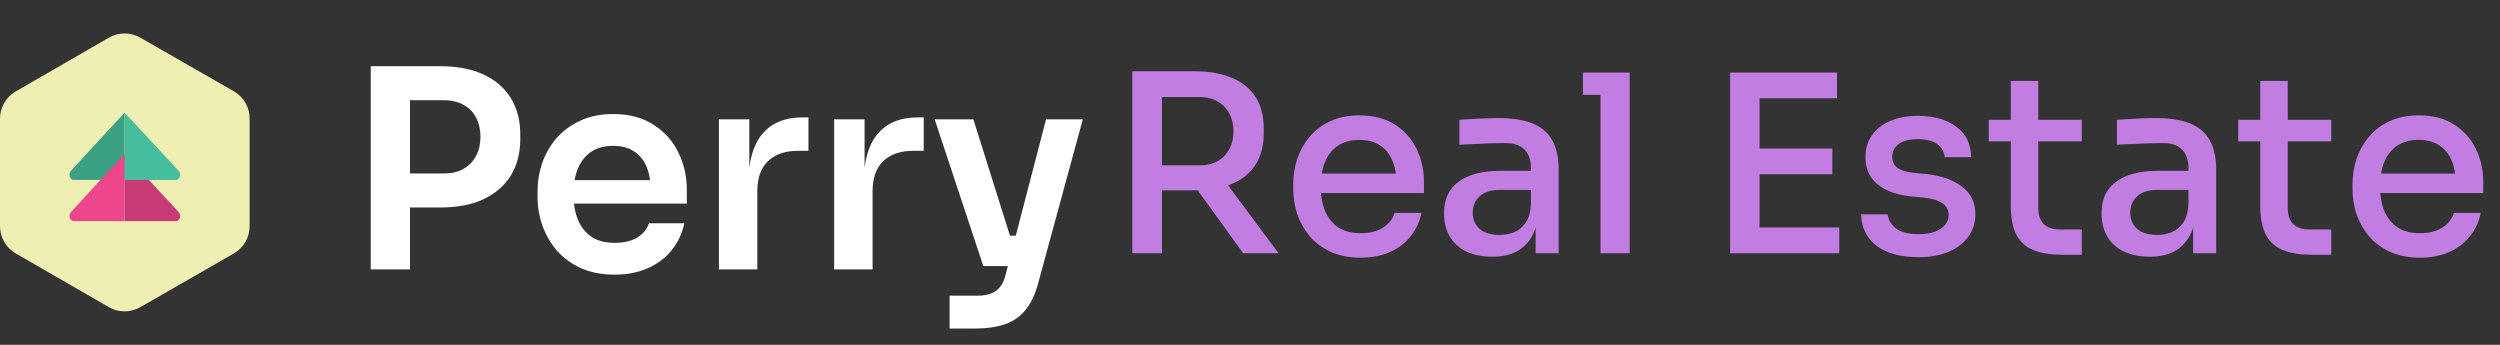 <svg width="232" height="32" viewBox="0 0 232 32" fill="none" xmlns="http://www.w3.org/2000/svg">
<rect x="0" y="0" width="232" height="32" fill="#333333" stroke="none"/>
<path d="M5.38469e-05 11.017V20.971C-0.003 21.488 0.131 21.997 0.389 22.445C0.647 22.894 1.019 23.266 1.468 23.523L10.095 28.5C10.541 28.758 11.047 28.894 11.562 28.894C12.078 28.894 12.584 28.758 13.03 28.5L21.695 23.523C22.146 23.268 22.52 22.896 22.778 22.447C23.036 21.998 23.169 21.489 23.163 20.971V11.017C23.168 10.499 23.034 9.99 22.776 9.541C22.518 9.092 22.145 8.721 21.695 8.464L13.03 3.5C12.584 3.242 12.078 3.106 11.562 3.106C11.047 3.106 10.541 3.242 10.095 3.5L1.468 8.477C1.022 8.734 0.651 9.104 0.394 9.55C0.136 9.996 0 10.502 5.38469e-05 11.017V11.017Z" fill="#EFEFB4"/>
<path d="M11.561 10.454L6.571 15.865C6.516 15.928 6.477 16.002 6.456 16.083C6.436 16.164 6.435 16.248 6.454 16.329C6.473 16.41 6.51 16.486 6.564 16.549C6.618 16.613 6.686 16.663 6.763 16.695H11.561V10.454Z" fill="#3CA085"/>
<path d="M11.561 14.271L6.571 19.694C6.516 19.757 6.477 19.831 6.456 19.912C6.436 19.993 6.435 20.077 6.454 20.158C6.473 20.239 6.51 20.315 6.564 20.378C6.618 20.442 6.686 20.492 6.763 20.524H11.561V14.271Z" fill="#EE468D"/>
<path d="M11.563 14.271L16.592 19.694C16.647 19.757 16.686 19.831 16.707 19.912C16.727 19.993 16.728 20.077 16.709 20.158C16.691 20.239 16.653 20.315 16.599 20.378C16.545 20.442 16.477 20.492 16.4 20.524H11.563V14.271Z" fill="#C83B77"/>
<path d="M11.563 10.454L16.592 15.865C16.647 15.928 16.686 16.002 16.707 16.083C16.727 16.164 16.728 16.248 16.709 16.329C16.691 16.41 16.653 16.486 16.599 16.549C16.545 16.613 16.477 16.663 16.4 16.695H11.563V10.454Z" fill="#46BD9C"/>
<path d="M37.535 19.254V16.099H41.177C41.913 16.099 42.528 15.954 43.024 15.663C43.537 15.372 43.922 14.97 44.179 14.457C44.452 13.944 44.589 13.354 44.589 12.687C44.589 12.02 44.452 11.43 44.179 10.917C43.922 10.404 43.537 10.011 43.024 9.737C42.528 9.447 41.913 9.301 41.177 9.301H37.535V6.146H40.87C42.443 6.146 43.777 6.403 44.871 6.916C45.983 7.429 46.829 8.164 47.411 9.122C47.992 10.062 48.283 11.182 48.283 12.482V12.893C48.283 14.192 47.992 15.321 47.411 16.279C46.829 17.219 45.983 17.954 44.871 18.485C43.777 18.997 42.443 19.254 40.87 19.254H37.535ZM34.405 25V6.146H38.048V25H34.405ZM57.04 25.487C55.843 25.487 54.791 25.282 53.885 24.872C52.996 24.461 52.252 23.914 51.653 23.23C51.072 22.529 50.627 21.751 50.319 20.896C50.029 20.041 49.883 19.169 49.883 18.279V17.792C49.883 16.868 50.029 15.979 50.319 15.124C50.627 14.252 51.072 13.482 51.653 12.816C52.252 12.132 52.987 11.593 53.859 11.2C54.731 10.789 55.74 10.584 56.886 10.584C58.391 10.584 59.648 10.917 60.657 11.584C61.683 12.234 62.453 13.098 62.965 14.175C63.479 15.235 63.735 16.381 63.735 17.612V18.895H51.397V16.715H61.503L60.4 17.792C60.4 16.903 60.272 16.142 60.016 15.509C59.759 14.876 59.366 14.389 58.836 14.047C58.323 13.705 57.673 13.534 56.886 13.534C56.099 13.534 55.432 13.713 54.885 14.072C54.338 14.431 53.919 14.953 53.628 15.637C53.355 16.304 53.218 17.108 53.218 18.048C53.218 18.921 53.355 19.699 53.628 20.383C53.902 21.05 54.321 21.58 54.885 21.973C55.45 22.349 56.168 22.537 57.04 22.537C57.912 22.537 58.622 22.366 59.169 22.024C59.716 21.665 60.067 21.229 60.221 20.716H63.504C63.299 21.674 62.906 22.512 62.324 23.23C61.743 23.948 60.999 24.504 60.093 24.897C59.203 25.291 58.186 25.487 57.04 25.487ZM66.714 25V11.071H69.535V16.971H69.458C69.458 14.97 69.886 13.457 70.741 12.431C71.596 11.405 72.853 10.892 74.512 10.892H75.025V13.995H74.05C72.853 13.995 71.921 14.32 71.254 14.97C70.604 15.603 70.279 16.526 70.279 17.741V25H66.714ZM77.41 25V11.071H80.232V16.971H80.155C80.155 14.97 80.582 13.457 81.438 12.431C82.293 11.405 83.549 10.892 85.208 10.892H85.721V13.995H84.746C83.549 13.995 82.618 14.32 81.951 14.97C81.301 15.603 80.976 16.526 80.976 17.741V25H77.41ZM88.122 30.489V27.437H90.739C91.234 27.437 91.645 27.369 91.97 27.232C92.312 27.112 92.594 26.907 92.816 26.616C93.039 26.342 93.21 25.958 93.329 25.462L97.075 11.071H100.486L96.356 26.231C96.083 27.274 95.698 28.104 95.202 28.72C94.706 29.352 94.065 29.805 93.278 30.079C92.508 30.353 91.551 30.489 90.405 30.489H88.122ZM92.457 24.692V21.87H95.433V24.692H92.457ZM91.252 24.692L86.737 11.071H90.328L94.612 24.692H91.252Z" fill="white"/>
<path d="M105.076 23.5V6.616H107.832V23.5H105.076ZM115.367 23.5L110.038 16.126H113.162L118.652 23.5H115.367ZM106.937 17.665V15.345H111.301C111.96 15.345 112.526 15.215 113.001 14.955C113.476 14.679 113.836 14.304 114.081 13.829C114.341 13.354 114.471 12.803 114.471 12.175C114.471 11.562 114.341 11.019 114.081 10.544C113.836 10.069 113.476 9.694 113.001 9.418C112.526 9.143 111.96 9.005 111.301 9.005H106.937V6.616H110.934C112.22 6.616 113.338 6.815 114.288 7.213C115.237 7.596 115.972 8.178 116.493 8.959C117.013 9.74 117.274 10.743 117.274 11.968V12.336C117.274 13.561 117.006 14.564 116.47 15.345C115.949 16.126 115.214 16.708 114.265 17.091C113.33 17.474 112.22 17.665 110.934 17.665H106.937ZM126.283 23.913C125.211 23.913 124.277 23.73 123.481 23.362C122.684 22.995 122.033 22.512 121.528 21.915C121.023 21.302 120.64 20.621 120.379 19.87C120.134 19.105 120.012 18.324 120.012 17.527V17.091C120.012 16.279 120.134 15.498 120.379 14.748C120.64 13.982 121.023 13.301 121.528 12.703C122.033 12.091 122.669 11.608 123.435 11.256C124.216 10.889 125.119 10.705 126.145 10.705C127.478 10.705 128.588 10.996 129.476 11.578C130.364 12.16 131.031 12.918 131.475 13.852C131.919 14.771 132.141 15.766 132.141 16.838V17.918H121.16V16.103H130.326L129.591 17.022C129.591 16.195 129.461 15.483 129.201 14.886C128.94 14.273 128.557 13.806 128.052 13.484C127.547 13.148 126.911 12.979 126.145 12.979C125.349 12.979 124.683 13.163 124.147 13.53C123.611 13.898 123.213 14.403 122.952 15.046C122.692 15.69 122.562 16.448 122.562 17.321C122.562 18.148 122.692 18.89 122.952 19.549C123.213 20.192 123.618 20.705 124.17 21.088C124.721 21.456 125.426 21.639 126.283 21.639C127.141 21.639 127.845 21.456 128.397 21.088C128.948 20.705 129.285 20.261 129.407 19.756H131.911C131.743 20.598 131.398 21.333 130.877 21.961C130.372 22.589 129.729 23.071 128.948 23.408C128.167 23.745 127.279 23.913 126.283 23.913ZM142.506 23.5V19.802H142.069V15.621C142.069 14.855 141.87 14.273 141.472 13.875C141.074 13.477 140.484 13.278 139.703 13.278C139.275 13.278 138.8 13.285 138.279 13.301C137.758 13.316 137.245 13.339 136.74 13.37C136.25 13.385 135.814 13.408 135.431 13.438V11.118C135.768 11.088 136.135 11.065 136.533 11.049C136.947 11.019 137.368 10.996 137.797 10.98C138.241 10.965 138.662 10.957 139.06 10.957C140.316 10.957 141.357 11.118 142.184 11.44C143.011 11.761 143.624 12.275 144.022 12.979C144.436 13.668 144.642 14.595 144.642 15.759V23.5H142.506ZM138.486 23.822C137.582 23.822 136.794 23.669 136.12 23.362C135.446 23.041 134.925 22.581 134.558 21.984C134.19 21.371 134.006 20.644 134.006 19.802C134.006 18.913 134.213 18.178 134.627 17.596C135.055 17.014 135.66 16.578 136.441 16.287C137.222 15.996 138.157 15.851 139.244 15.851H142.345V17.619H139.175C138.363 17.619 137.743 17.818 137.314 18.216C136.886 18.599 136.671 19.105 136.671 19.733C136.671 20.361 136.886 20.866 137.314 21.249C137.743 21.616 138.363 21.8 139.175 21.8C139.65 21.8 140.102 21.716 140.53 21.547C140.959 21.364 141.311 21.065 141.587 20.651C141.878 20.238 142.039 19.656 142.069 18.906L142.759 19.802C142.682 20.674 142.468 21.41 142.115 22.007C141.778 22.589 141.304 23.041 140.691 23.362C140.094 23.669 139.359 23.822 138.486 23.822ZM148.526 23.5V6.731H151.236V23.5H148.526ZM146.895 8.798V6.731H151.236V8.798H146.895ZM160.553 23.5V6.731H163.287V23.5H160.553ZM162.827 23.5V21.111H170.684V23.5H162.827ZM162.827 16.172V13.783H170.04V16.172H162.827ZM162.827 9.12V6.731H170.477V9.12H162.827ZM178.055 23.867C176.386 23.867 175.084 23.515 174.15 22.811C173.231 22.106 172.749 21.134 172.703 19.893H175.183C175.214 20.353 175.451 20.774 175.896 21.157C176.34 21.54 177.067 21.731 178.078 21.731C178.936 21.731 179.609 21.563 180.099 21.226C180.589 20.889 180.834 20.468 180.834 19.962C180.834 19.503 180.651 19.143 180.283 18.883C179.931 18.607 179.326 18.423 178.468 18.331L177.251 18.216C175.98 18.079 174.969 17.703 174.219 17.091C173.484 16.478 173.116 15.651 173.116 14.61C173.116 13.783 173.323 13.086 173.736 12.52C174.15 11.953 174.716 11.517 175.436 11.21C176.171 10.904 177.014 10.751 177.963 10.751C179.433 10.751 180.62 11.08 181.524 11.739C182.427 12.382 182.894 13.331 182.925 14.587H180.467C180.436 14.112 180.214 13.714 179.801 13.393C179.387 13.071 178.775 12.91 177.963 12.91C177.197 12.91 176.608 13.063 176.194 13.37C175.796 13.676 175.597 14.066 175.597 14.541C175.597 14.97 175.75 15.307 176.056 15.552C176.363 15.797 176.86 15.958 177.55 16.034L178.767 16.149C180.161 16.302 181.263 16.693 182.075 17.321C182.902 17.933 183.315 18.791 183.315 19.893C183.315 20.69 183.093 21.387 182.649 21.984C182.205 22.581 181.585 23.048 180.789 23.385C180.008 23.707 179.096 23.867 178.055 23.867ZM191.332 23.638C190.306 23.638 189.44 23.5 188.736 23.224C188.032 22.949 187.496 22.474 187.128 21.8C186.776 21.126 186.6 20.215 186.6 19.067V7.512H189.149V19.296C189.149 19.939 189.318 20.437 189.655 20.789C190.007 21.126 190.497 21.295 191.125 21.295H193.192V23.638H191.332ZM184.555 13.117V11.118H193.192V13.117H184.555ZM203.524 23.5V19.802H203.088V15.621C203.088 14.855 202.889 14.273 202.49 13.875C202.092 13.477 201.503 13.278 200.722 13.278C200.293 13.278 199.818 13.285 199.297 13.301C198.777 13.316 198.264 13.339 197.758 13.37C197.268 13.385 196.832 13.408 196.449 13.438V11.118C196.786 11.088 197.153 11.065 197.552 11.049C197.965 11.019 198.386 10.996 198.815 10.98C199.259 10.965 199.68 10.957 200.078 10.957C201.334 10.957 202.376 11.118 203.203 11.44C204.029 11.761 204.642 12.275 205.04 12.979C205.454 13.668 205.66 14.595 205.66 15.759V23.5H203.524ZM199.504 23.822C198.601 23.822 197.812 23.669 197.138 23.362C196.464 23.041 195.943 22.581 195.576 21.984C195.208 21.371 195.025 20.644 195.025 19.802C195.025 18.913 195.231 18.178 195.645 17.596C196.074 17.014 196.679 16.578 197.46 16.287C198.241 15.996 199.175 15.851 200.262 15.851H203.363V17.619H200.193C199.382 17.619 198.761 17.818 198.333 18.216C197.904 18.599 197.689 19.105 197.689 19.733C197.689 20.361 197.904 20.866 198.333 21.249C198.761 21.616 199.382 21.8 200.193 21.8C200.668 21.8 201.12 21.716 201.549 21.547C201.977 21.364 202.33 21.065 202.605 20.651C202.896 20.238 203.057 19.656 203.088 18.906L203.777 19.802C203.7 20.674 203.486 21.41 203.134 22.007C202.797 22.589 202.322 23.041 201.709 23.362C201.112 23.669 200.377 23.822 199.504 23.822ZM214.483 23.638C213.457 23.638 212.591 23.5 211.887 23.224C211.183 22.949 210.647 22.474 210.279 21.8C209.927 21.126 209.751 20.215 209.751 19.067V7.512H212.301V19.296C212.301 19.939 212.469 20.437 212.806 20.789C213.158 21.126 213.648 21.295 214.276 21.295H216.343V23.638H214.483ZM207.706 13.117V11.118H216.343V13.117H207.706ZM224.585 23.913C223.513 23.913 222.579 23.73 221.783 23.362C220.986 22.995 220.336 22.512 219.83 21.915C219.325 21.302 218.942 20.621 218.682 19.87C218.437 19.105 218.314 18.324 218.314 17.527V17.091C218.314 16.279 218.437 15.498 218.682 14.748C218.942 13.982 219.325 13.301 219.83 12.703C220.336 12.091 220.971 11.608 221.737 11.256C222.518 10.889 223.421 10.705 224.447 10.705C225.78 10.705 226.89 10.996 227.778 11.578C228.667 12.16 229.333 12.918 229.777 13.852C230.221 14.771 230.443 15.766 230.443 16.838V17.918H219.463V16.103H228.628L227.893 17.022C227.893 16.195 227.763 15.483 227.503 14.886C227.242 14.273 226.859 13.806 226.354 13.484C225.849 13.148 225.213 12.979 224.447 12.979C223.651 12.979 222.985 13.163 222.449 13.53C221.913 13.898 221.515 14.403 221.254 15.046C220.994 15.69 220.864 16.448 220.864 17.321C220.864 18.148 220.994 18.89 221.254 19.549C221.515 20.192 221.921 20.705 222.472 21.088C223.023 21.456 223.728 21.639 224.585 21.639C225.443 21.639 226.147 21.456 226.699 21.088C227.25 20.705 227.587 20.261 227.709 19.756H230.213C230.045 20.598 229.7 21.333 229.18 21.961C228.674 22.589 228.031 23.071 227.25 23.408C226.469 23.745 225.581 23.913 224.585 23.913Z" fill="#C27DE2"/>
</svg>
